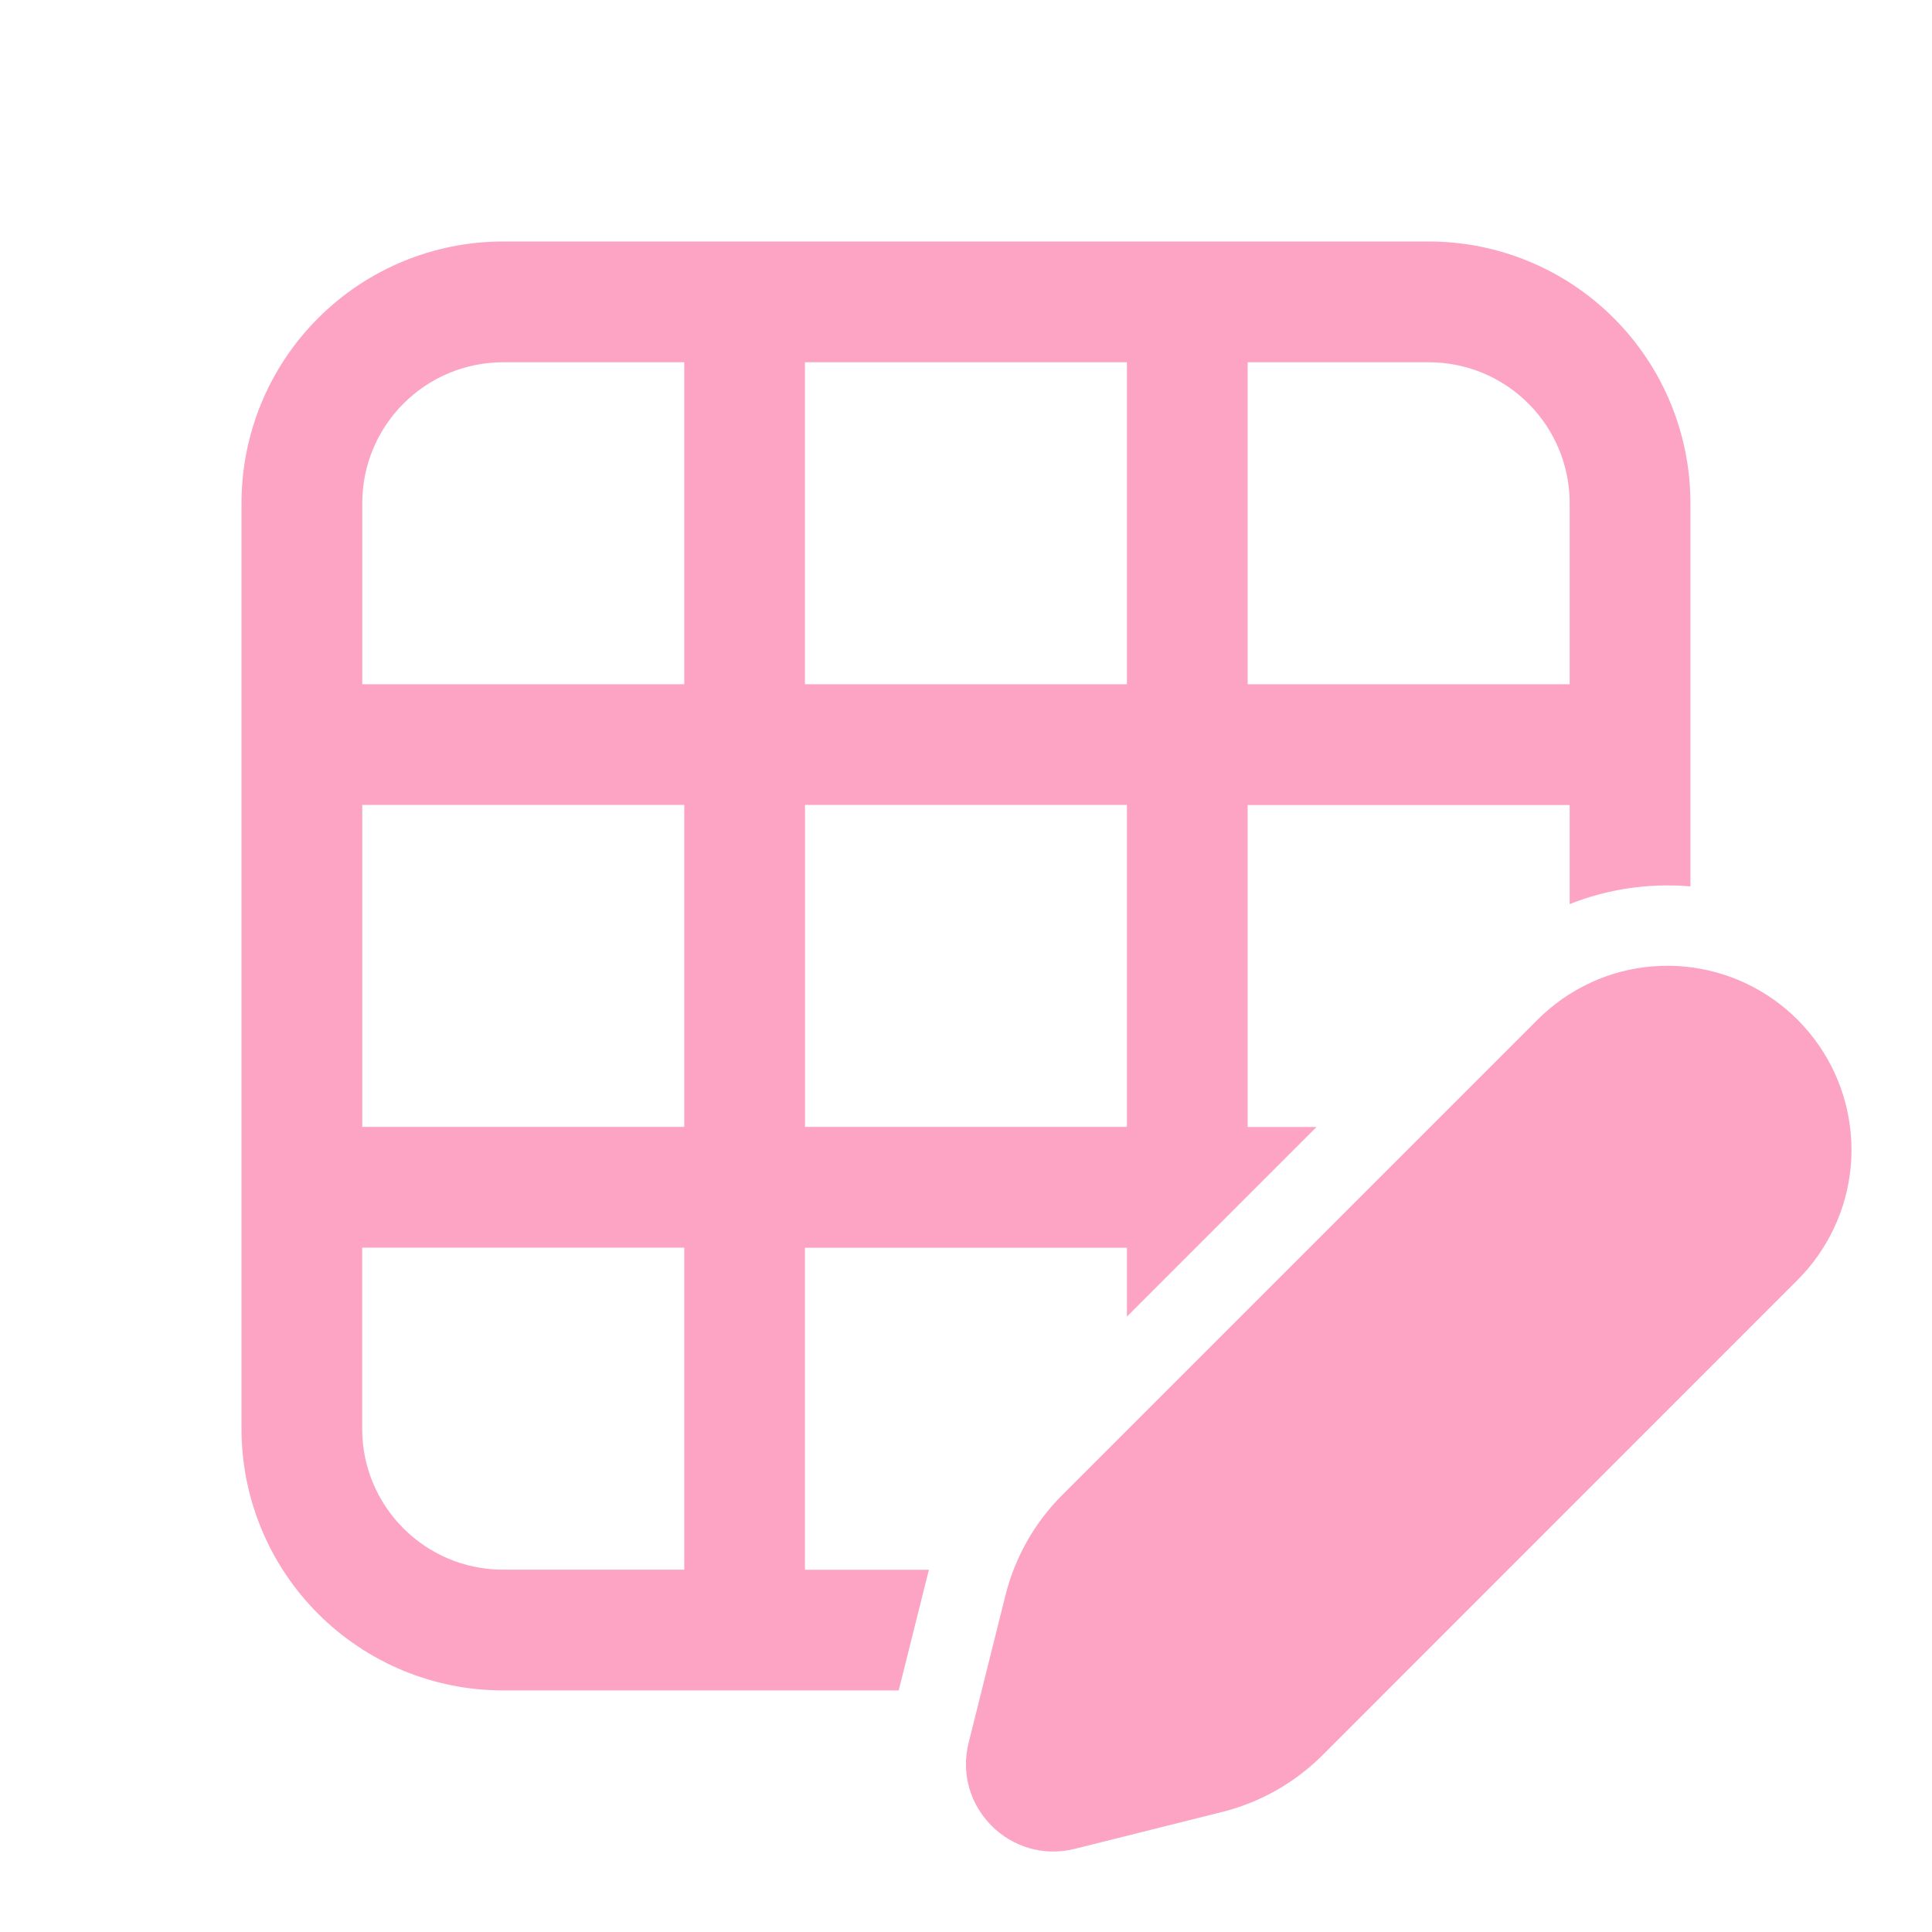 <svg width="24" height="24" viewBox="0 0 24 24" fill="none" xmlns="http://www.w3.org/2000/svg">
<path d="M3 6.25C3 5.388 3.342 4.561 3.952 3.952C4.561 3.342 5.388 3 6.25 3H17.749C18.611 3 19.438 3.342 20.047 3.952C20.657 4.561 20.999 5.388 20.999 6.25V11.011C20.489 10.967 19.975 11.042 19.499 11.231V10H15.499V14H16.354L13.999 16.355V15.5H9.999V19.5H11.54C11.533 19.525 11.526 19.551 11.52 19.576L11.164 20.999H6.25C5.823 20.999 5.4 20.915 5.006 20.752C4.612 20.588 4.253 20.349 3.952 20.047C3.65 19.745 3.41 19.387 3.247 18.992C3.084 18.598 3 18.175 3 17.748V6.25ZM6.25 4.5C5.786 4.5 5.341 4.684 5.013 5.013C4.684 5.341 4.5 5.786 4.5 6.25V8.5H8.5V4.5H6.25ZM4.5 10V13.999H8.5V9.999H4.5V10ZM10 10V13.999H13.999V9.999H9.999L10 10ZM15.499 8.5H19.499V6.25C19.499 5.786 19.315 5.341 18.986 5.013C18.658 4.684 18.213 4.5 17.749 4.5H15.499V8.5ZM13.999 4.5H9.999V8.5H13.999V4.5ZM4.499 15.499V17.749C4.499 18.715 5.283 19.499 6.249 19.499H8.5V15.499H4.5H4.499ZM19.765 12.205C19.517 12.318 19.291 12.476 19.098 12.669L13.197 18.57C12.852 18.914 12.608 19.346 12.49 19.818L12.033 21.648C11.833 22.445 12.555 23.166 13.351 22.967L15.181 22.509C15.653 22.391 16.085 22.147 16.429 21.803L22.33 15.9C22.709 15.521 22.943 15.021 22.991 14.487C23.038 13.954 22.897 13.42 22.591 12.98C22.286 12.54 21.835 12.221 21.319 12.079C20.802 11.937 20.252 11.981 19.764 12.204L19.765 12.205Z" fill="#FDA3C4"/>
</svg>
